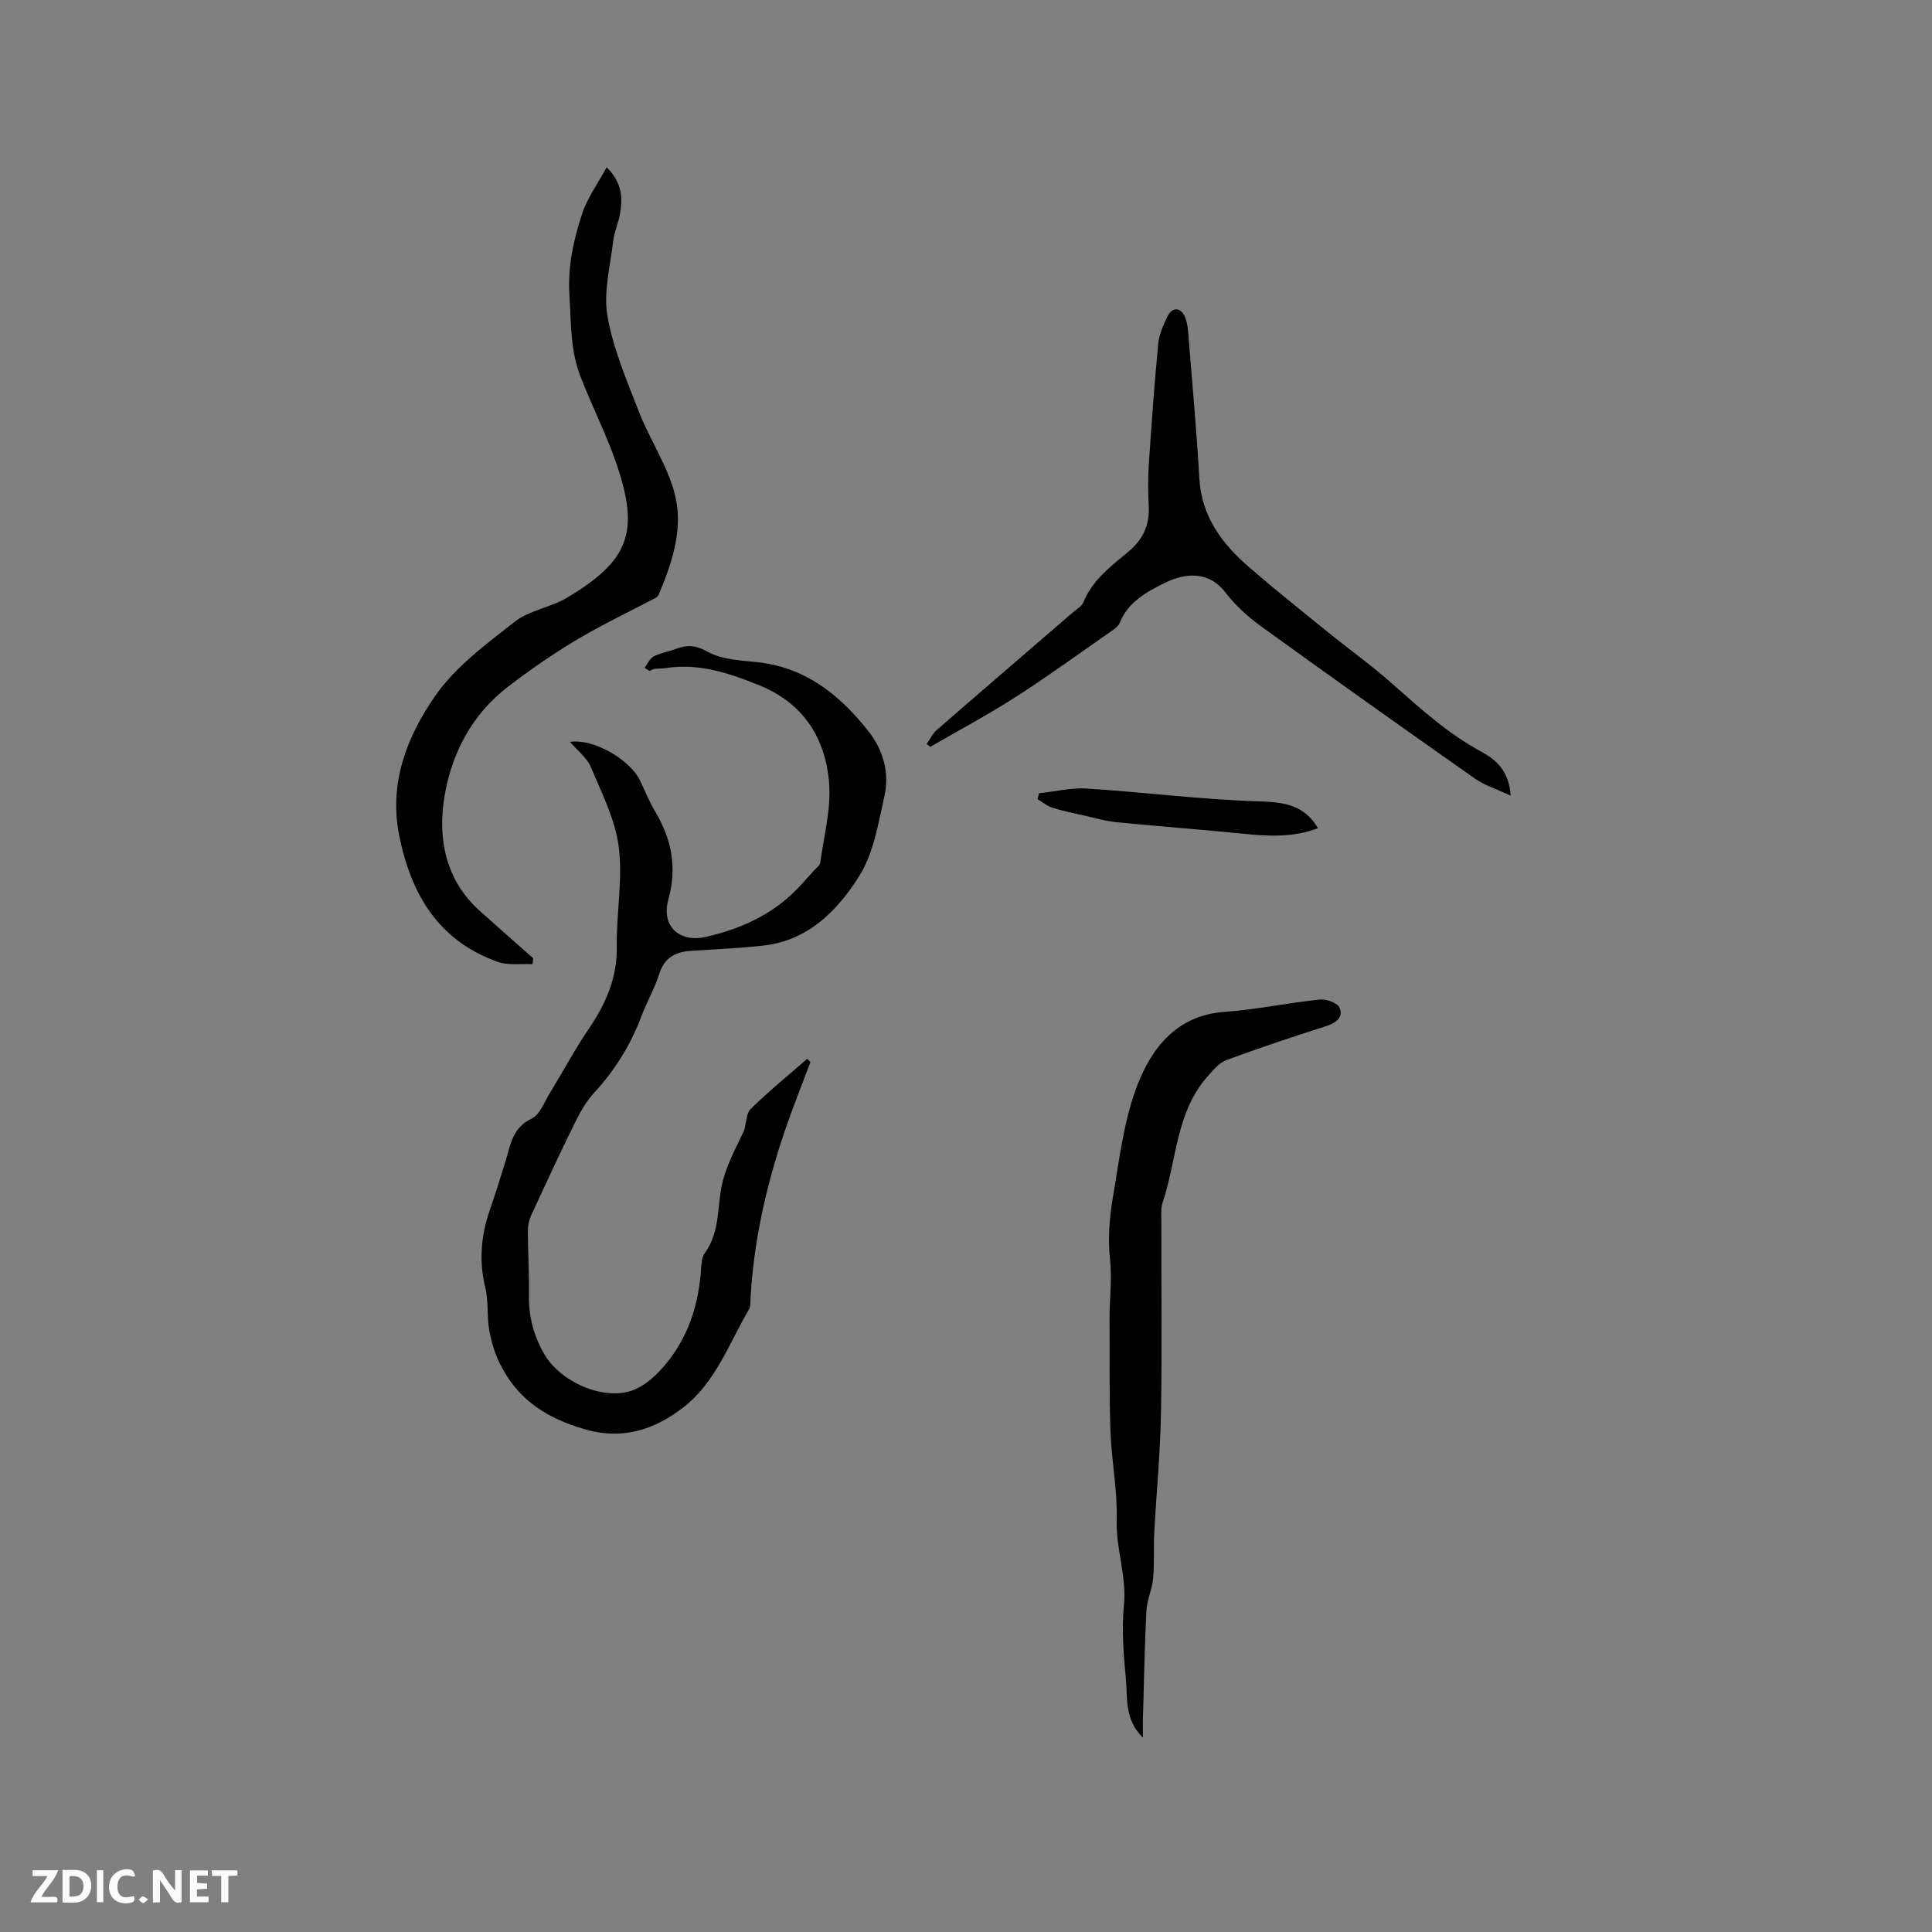<svg enable-background="new 0 0 400 400" viewBox="0 0 400 400" xmlns="http://www.w3.org/2000/svg"><rect x="0" y="0" width="400" height="400" fill="#808080" stroke="none"/><g fill="#fbfafc"><path d="m37.59 393.81c-.92.31-1.52.05-2-.78-.7-1.2-1.52-2.34-2.47-3.78v4.59c-.55.03-.95.05-1.41.07-.03-.37-.06-.64-.06-.91 0-1.91 0-3.81 0-5.7 1.13-.41 1.77-.03 2.29.91.62 1.11 1.38 2.14 2.31 3.19v-4.2h1.35v6.61z"/><path d="m12.94 393.88v-6.75c1.9.19 3.93-.54 5.37 1.29.8 1.01.78 2.88.03 3.97-1.37 1.97-3.4 1.51-5.4 1.49m1.45-1.22c2.04.12 2.92-.58 2.89-2.21-.03-1.51-.98-2.19-2.89-2z"/><path d="m11.81 393.87h-5.49c.68-2.18 2.47-3.48 3.51-5.45h-3.08v-1.21h5.29c-.71 2.13-2.44 3.48-3.47 5.51.86 0 1.63.04 2.39-.01.79-.05 1.14.21.85 1.16"/><path d="m39.33 393.86v-6.61h3.7v1.07h-2.22v1.52c.68.04 1.34.09 2.07.13v1.07c-.72.05-1.38.09-2.1.14v1.48h2.4v1.19h-3.85z"/><path d="m27.71 388.56c-1.15-.3-2.46-.61-3.1.64-.37.73-.41 1.93-.06 2.67.63 1.35 1.99.93 3.17.68.35.94-.01 1.32-.93 1.46-1.62.25-3.05-.27-3.76-1.48-.73-1.24-.6-3.03.31-4.17.88-1.11 2.71-1.7 4-1.16.32.13.44.74.65 1.12-.1.08-.19.16-.28.24"/><path d="m49.15 387.24v1.07c-.59.02-1.17.05-1.87.08v5.44h-1.48v-5.44h-1.85c-.05-.4-.08-.73-.13-1.15z"/><path d="m20.06 387.21h1.33v6.62h-1.33z"/><path d="m30.68 393.25c-.49.38-.8.79-1.05.76-.32-.05-.6-.45-.9-.7.26-.24.51-.64.8-.67.29-.04.62.3 1.15.61"/></g><path d="m133.45 138.26c.61-.81 1.07-1.92 1.88-2.35 1.38-.73 3.01-.97 4.5-1.53 2.34-.87 4.15-.87 6.67.55 2.89 1.62 6.7 1.79 10.16 2.15 10.04 1.04 17.15 6.74 23.1 14.26 3.1 3.92 4.44 8.63 3.35 13.48-1.27 5.66-2.23 11.82-5.22 16.56-4.44 7.05-10.46 13.27-19.62 14.36-5.14.61-10.34.77-15.51 1.15-3.13.23-5.27 1.55-6.29 4.8-.91 2.91-2.5 5.61-3.58 8.48-2.25 6.03-5.52 11.36-9.91 16.11-1.68 1.82-2.94 4.12-4.05 6.37-3.09 6.27-6.02 12.61-8.94 18.95-.46 1.01-.71 2.21-.71 3.32.01 4.35.31 8.69.23 13.04-.09 4.46.92 8.48 3.17 12.38 3.26 5.67 12.07 9.7 18.2 7.55 2.14-.75 4.15-2.4 5.74-4.09 5.25-5.6 7.78-12.44 8.45-20.04.13-1.47.06-3.25.85-4.32 3.38-4.61 2.43-10.17 3.8-15.19.97-3.56 2.78-6.88 4.34-10.19.44-1.53.41-3.54 1.4-4.51 3.71-3.63 7.76-6.92 11.68-10.34.22.23.43.46.65.69-1.8 4.8-3.72 9.57-5.37 14.42-3.82 11.28-6.41 22.83-7.05 34.76-.03.63.05 1.37-.24 1.88-4.15 7.1-6.98 15.29-13.68 20.45-5.91 4.56-12.54 6.84-20.6 4.44-7.42-2.21-13.11-5.7-16.85-12.55-1.36-2.49-2.11-4.8-2.66-7.64-.6-3.07-.14-6.12-.87-9.1-1.32-5.39-.9-10.71.91-15.95 1.14-3.3 2.18-6.64 3.22-9.97 1.07-3.44 1.38-7.09 5.44-9.02 1.73-.82 2.65-3.44 3.81-5.32 2.7-4.41 5.13-9 8.03-13.26 3.54-5.21 5.93-10.57 5.82-17.08-.11-6.88 1.26-13.88.4-20.63-.72-5.67-3.51-11.13-5.78-16.53-.81-1.93-2.76-3.38-4.31-5.21 5.33-.69 12.57 4.02 14.44 7.88 1.06 2.19 1.96 4.48 3.2 6.56 3.41 5.73 4.58 11.54 2.72 18.22-1.5 5.41 2.18 9.01 7.84 7.71 6.92-1.59 13.42-4.44 18.57-9.65 1.34-1.36 2.59-2.8 3.87-4.21.42-.47 1.1-.93 1.17-1.46.74-5.51 2.27-11.1 1.84-16.52-.75-9.3-5.31-16.55-14.51-20.26-6.24-2.52-12.49-4.62-19.36-3.53-.73.12-1.49.05-2.22.15-.38.05-.74.29-1.1.44-.34-.21-.68-.44-1.02-.66z" fill="#010000"/><path d="m110.26 199.62c-2.42-.13-5.04.3-7.22-.48-12.24-4.36-17.93-13.95-20.38-26.11-2.2-10.92 1.62-20.58 7.47-28.99 4.19-6.02 10.53-10.69 16.43-15.31 3.04-2.38 7.43-2.95 10.83-4.98 12.87-7.67 15.09-13.59 10.23-27.76-2.12-6.19-5.14-12.06-7.49-18.17-2.07-5.39-1.89-11.08-2.24-16.79-.36-5.99.87-11.35 2.61-16.72 1.07-3.28 3.23-6.21 5.11-9.69 3.23 3.25 3.3 6.35 2.78 9.51-.32 1.98-1.22 3.87-1.45 5.85-.6 5.16-2.04 10.54-1.17 15.49 1.19 6.76 3.99 13.28 6.5 19.75 2.37 6.08 6.31 11.74 7.65 17.99 1.42 6.68-.84 13.56-3.57 19.95-.11.27-.4.51-.67.65-5.48 2.89-11.09 5.55-16.4 8.72-4.87 2.9-9.55 6.17-14.06 9.61-7.52 5.74-11.74 13.87-13.21 22.85-1.43 8.74.25 17.31 7.45 23.73 3.63 3.24 7.29 6.45 10.93 9.67-.04.4-.09.82-.13 1.23z" fill="#010000"/><path d="m236.63 359.78c-3.9-3.86-3.15-8.27-3.53-12.23-.49-5.05-.89-10.21-.4-15.24.59-6.03-1.69-11.65-1.5-17.63.18-6.1-1.07-12.22-1.29-18.35-.28-7.73-.13-15.47-.19-23.2-.03-4.11.55-8.18.1-12.36-.44-4.16-.15-8.52.56-12.67 1.37-8 2.28-16.3 5.22-23.74 3.01-7.61 8.2-14.16 17.88-14.86 6.64-.48 13.21-1.88 19.84-2.56 1.33-.14 3.63.73 4.04 1.73.79 1.91-.69 3.1-2.74 3.76-6.96 2.22-13.89 4.53-20.74 7.06-1.48.55-2.69 2.06-3.81 3.31-6.66 7.45-6.4 17.42-9.37 26.21-.39 1.16-.25 2.52-.26 3.79-.02 13.25.16 26.51-.07 39.76-.15 8.25-.95 16.49-1.39 24.74-.17 3.16.05 6.35-.24 9.5-.2 2.25-1.27 4.43-1.39 6.66-.38 7.61-.51 15.23-.73 22.85-.01.91.01 1.83.01 3.47z" fill="#010000"/><path d="m312.77 164.73c-2.94-1.38-5.4-2.12-7.4-3.53-14.83-10.42-29.61-20.92-44.3-31.54-2.72-1.97-5.32-4.32-7.34-6.98-3.3-4.35-8.1-4.22-12.59-1.99-3.7 1.84-7.56 3.9-9.3 8.24-.35.87-1.43 1.52-2.28 2.11-6.43 4.48-12.78 9.1-19.38 13.33-5.7 3.65-11.7 6.85-17.57 10.25-.25-.2-.5-.4-.75-.59.68-.97 1.2-2.12 2.06-2.87 9.35-8.14 18.76-16.22 28.15-24.32.8-.69 1.9-1.29 2.26-2.18 1.89-4.67 5.77-7.48 9.41-10.54 2.85-2.4 4.28-5.4 4.1-9.21-.14-2.86-.19-5.74 0-8.59.55-8.37 1.16-16.75 1.95-25.1.18-1.93 1.03-3.88 1.9-5.66 1-2.04 2.74-2.01 3.64.05.57 1.31.64 2.87.76 4.34.78 9.7 1.66 19.4 2.22 29.11.46 7.98 4.79 13.63 10.46 18.51 5.21 4.5 10.59 8.81 15.94 13.14 4.52 3.66 9.28 7.06 13.62 10.92 5.79 5.14 11.51 10.3 18.4 14.02 3.09 1.69 5.71 4.03 6.04 9.08z" fill="#010000"/><path d="m272.88 171.47c-5.34 2.01-10.57 1.65-15.87 1.11-8.61-.87-17.24-1.5-25.85-2.35-2.18-.21-4.33-.84-6.48-1.33-2.29-.52-4.6-.98-6.83-1.68-1.09-.34-2.03-1.17-3.04-1.77.1-.4.21-.81.31-1.21 3.32-.35 6.66-1.19 9.94-.98 11.84.76 23.65 2.28 35.49 2.65 5.14.16 9.36.6 12.33 5.56z" fill="#010000"/></svg>
